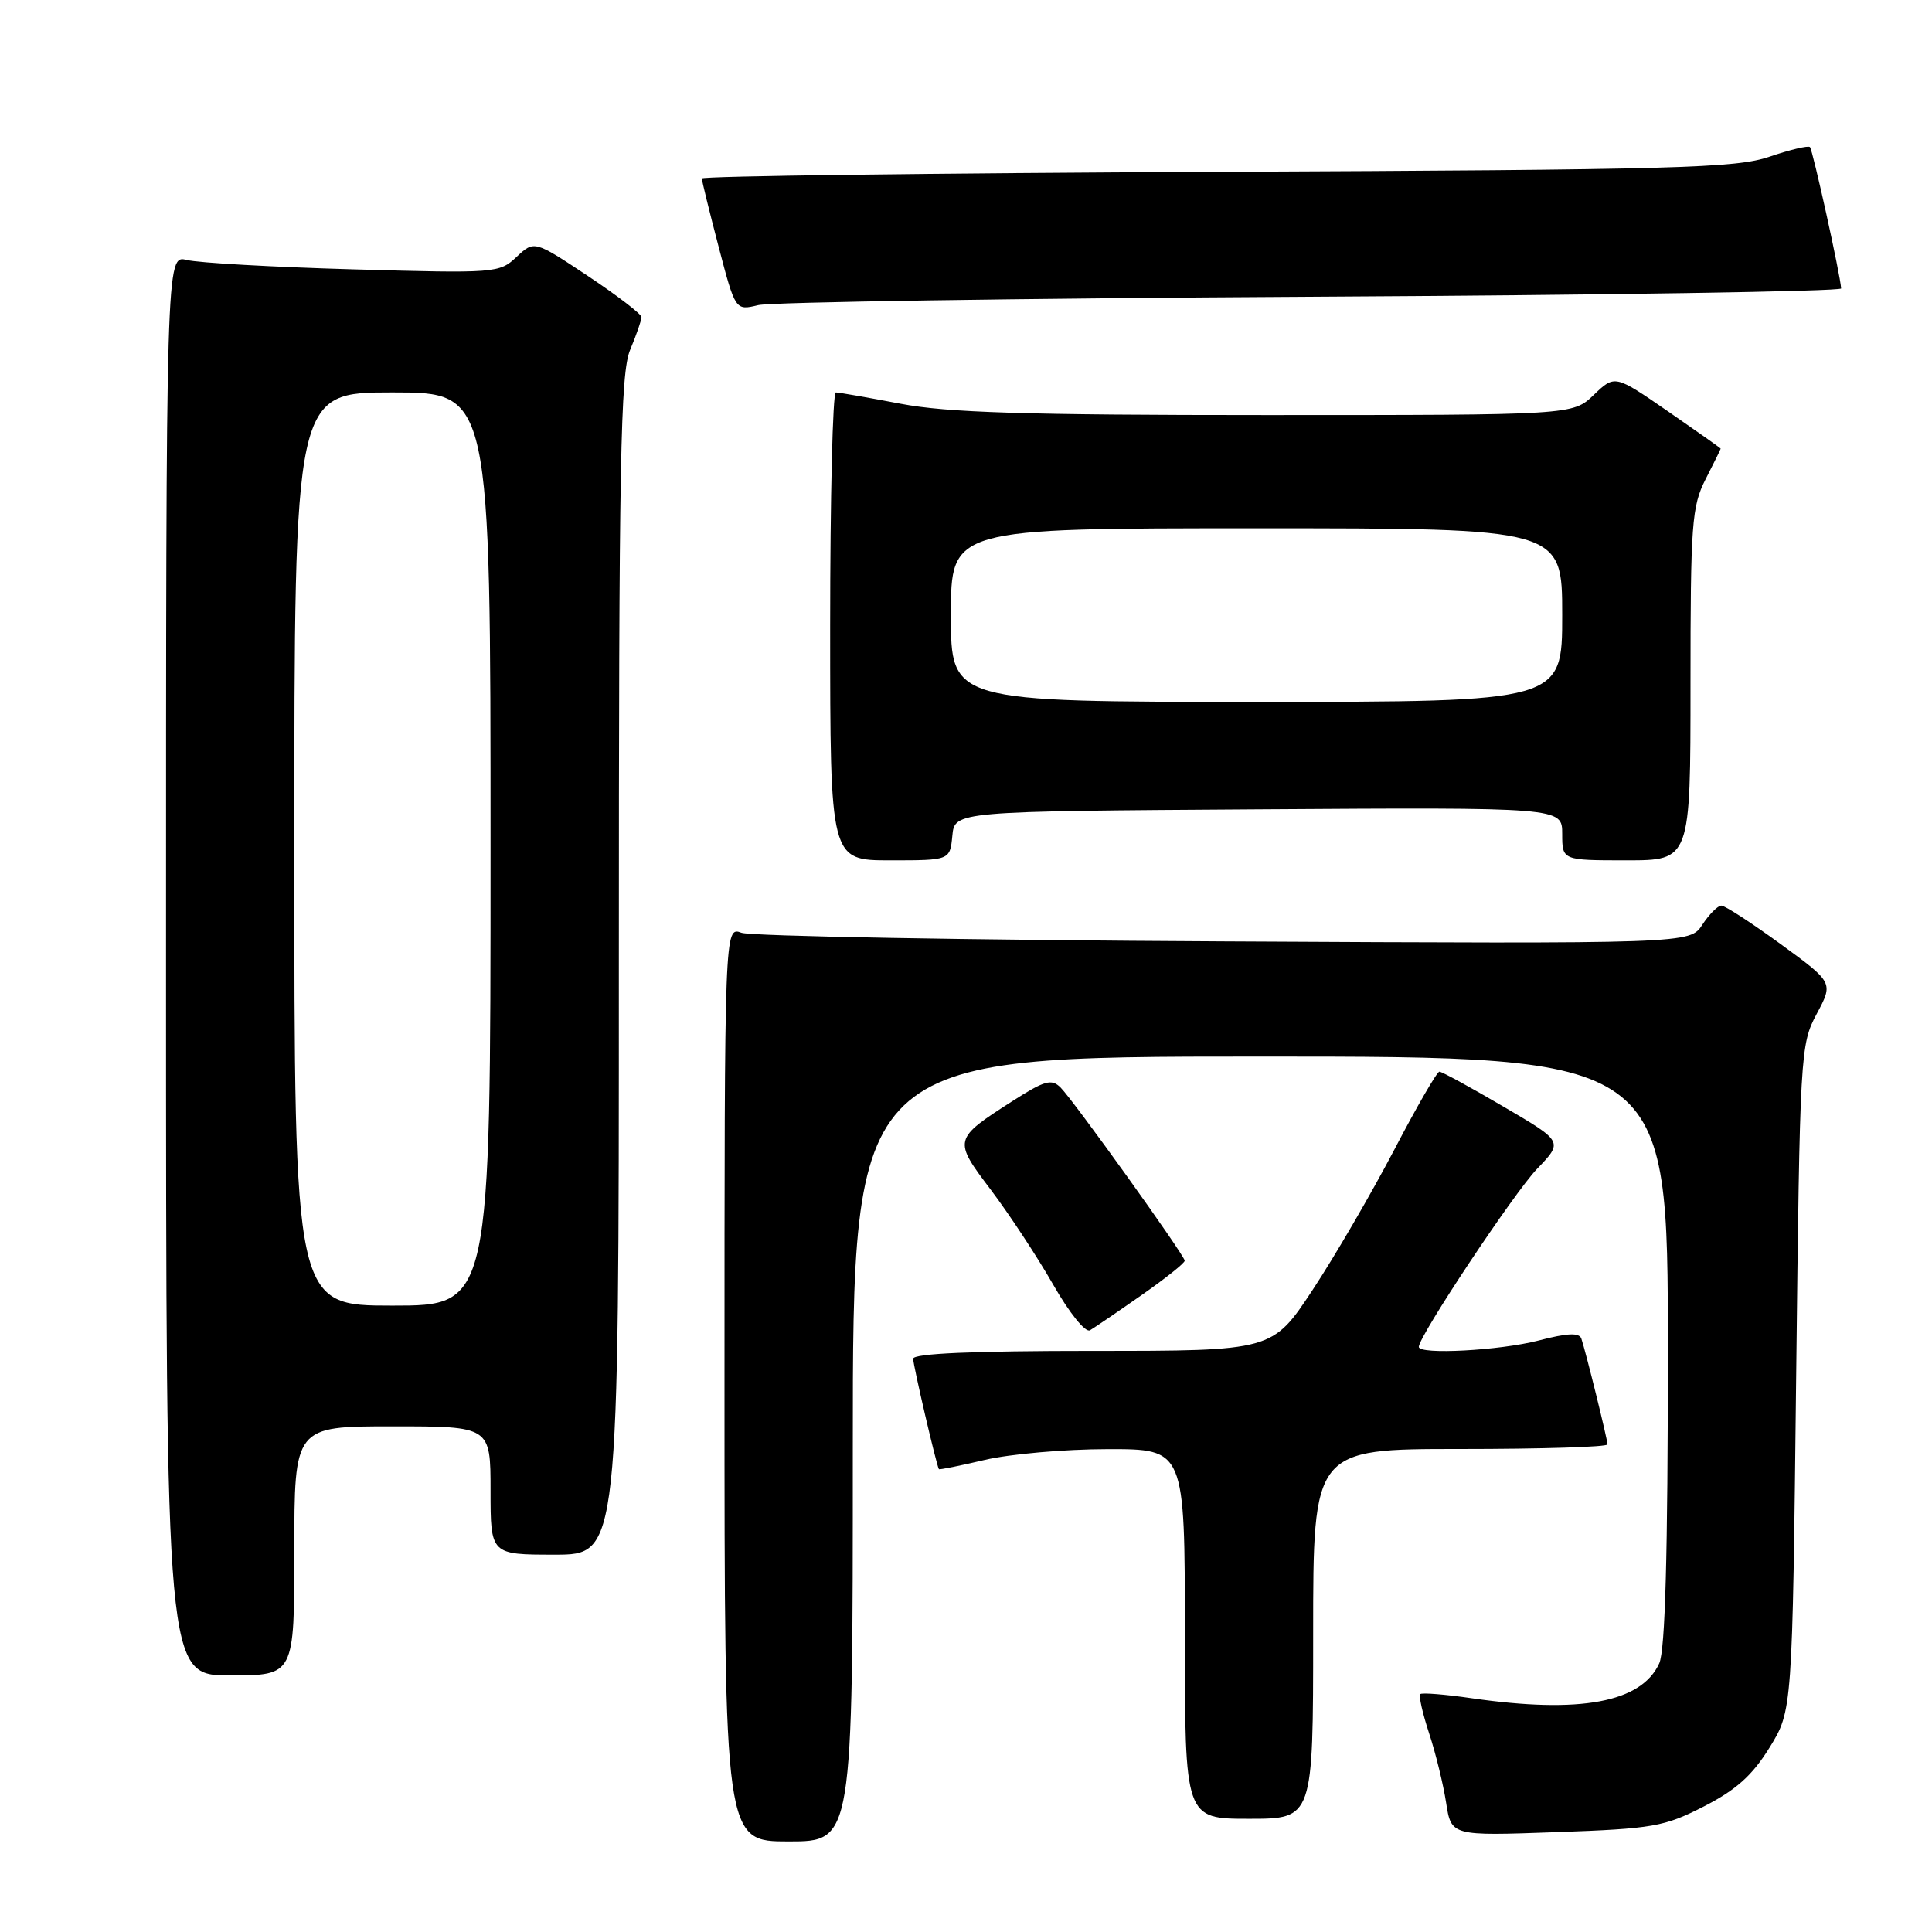 <?xml version="1.0" encoding="UTF-8" standalone="no"?>
<!DOCTYPE svg PUBLIC "-//W3C//DTD SVG 1.1//EN" "http://www.w3.org/Graphics/SVG/1.1/DTD/svg11.dtd" >
<svg xmlns="http://www.w3.org/2000/svg" xmlns:xlink="http://www.w3.org/1999/xlink" version="1.1" viewBox="0 0 256 256">
 <g >
 <path fill="currentColor"
d=" M 113.00 192.00 C 113.00 140.00 113.00 140.00 167.00 140.00 C 221.00 140.00 221.00 140.00 221.00 178.95 C 221.00 205.95 220.65 218.67 219.86 220.40 C 217.50 225.59 209.39 227.10 195.04 225.03 C 191.48 224.51 188.40 224.27 188.19 224.48 C 187.97 224.70 188.50 227.04 189.37 229.69 C 190.24 232.33 191.25 236.47 191.62 238.88 C 192.30 243.27 192.30 243.27 206.20 242.77 C 219.05 242.31 220.52 242.05 225.76 239.37 C 230.04 237.18 232.18 235.27 234.47 231.57 C 237.50 226.66 237.50 226.66 238.00 182.58 C 238.49 139.44 238.55 138.41 240.72 134.35 C 242.94 130.20 242.94 130.20 235.95 125.10 C 232.10 122.30 228.57 120.00 228.09 120.00 C 227.62 120.00 226.48 121.14 225.57 122.53 C 223.92 125.06 223.92 125.06 162.21 124.74 C 128.27 124.57 99.49 124.05 98.25 123.60 C 96.00 122.77 96.00 122.77 96.00 183.38 C 96.00 244.00 96.00 244.00 104.50 244.00 C 113.00 244.00 113.00 244.00 113.00 192.00 Z  M 174.00 216.50 C 174.00 192.00 174.00 192.00 193.50 192.00 C 204.22 192.00 213.00 191.73 213.00 191.39 C 213.00 190.74 210.15 179.20 209.54 177.38 C 209.26 176.56 207.69 176.63 203.86 177.63 C 198.71 178.96 188.00 179.53 188.00 178.47 C 188.00 177.05 200.62 158.05 203.66 154.89 C 207.14 151.27 207.14 151.27 199.23 146.64 C 194.88 144.09 191.06 142.00 190.73 142.00 C 190.41 142.00 187.70 146.69 184.71 152.42 C 181.71 158.14 176.87 166.47 173.93 170.92 C 168.60 179.00 168.60 179.00 144.80 179.00 C 128.92 179.00 121.00 179.35 121.00 180.04 C 121.00 180.92 124.08 194.15 124.41 194.67 C 124.47 194.77 127.21 194.22 130.51 193.44 C 133.80 192.67 141.11 192.02 146.75 192.02 C 157.00 192.00 157.00 192.00 157.00 216.50 C 157.00 241.00 157.00 241.00 165.50 241.00 C 174.00 241.00 174.00 241.00 174.00 216.50 Z  M 39.00 205.50 C 39.00 189.00 39.00 189.00 52.00 189.00 C 65.00 189.00 65.00 189.00 65.00 197.50 C 65.00 206.00 65.00 206.00 73.50 206.00 C 82.00 206.00 82.00 206.00 82.00 127.97 C 82.00 60.87 82.21 49.43 83.50 46.35 C 84.33 44.37 85.00 42.43 85.00 42.02 C 85.00 41.62 81.80 39.17 77.90 36.57 C 70.79 31.85 70.79 31.85 68.45 34.04 C 66.17 36.19 65.69 36.23 46.81 35.69 C 36.19 35.39 26.26 34.83 24.75 34.45 C 22.00 33.77 22.00 33.77 22.00 127.88 C 22.00 222.00 22.00 222.00 30.50 222.00 C 39.00 222.00 39.00 222.00 39.00 205.50 Z  M 151.25 171.62 C 154.41 169.41 156.99 167.36 156.98 167.05 C 156.95 166.31 142.30 145.88 140.53 144.10 C 139.33 142.91 138.42 143.17 134.14 145.91 C 126.30 150.94 126.28 151.03 131.30 157.67 C 133.72 160.88 137.43 166.51 139.54 170.20 C 141.71 174.00 143.83 176.62 144.43 176.27 C 145.02 175.92 148.09 173.83 151.25 171.62 Z  M 126.19 110.75 C 126.50 107.50 126.50 107.50 166.75 107.24 C 207.00 106.98 207.00 106.98 207.00 110.49 C 207.00 114.00 207.00 114.00 215.50 114.00 C 224.00 114.00 224.00 114.00 224.00 90.71 C 224.00 69.40 224.17 67.09 226.00 63.50 C 227.10 61.34 228.00 59.52 228.00 59.45 C 228.00 59.38 224.84 57.15 220.99 54.49 C 213.97 49.65 213.97 49.65 211.18 52.33 C 208.39 55.00 208.39 55.00 167.78 55.00 C 135.84 55.00 125.50 54.68 119.34 53.50 C 115.03 52.68 111.16 52.00 110.75 52.00 C 110.34 52.00 110.00 65.95 110.00 83.00 C 110.00 114.00 110.00 114.00 117.94 114.00 C 125.87 114.00 125.87 114.00 126.19 110.75 Z  M 173.75 39.32 C 212.39 39.11 243.98 38.61 243.96 38.22 C 243.86 36.45 240.20 19.87 239.83 19.49 C 239.60 19.26 237.18 19.84 234.45 20.77 C 230.02 22.28 222.27 22.50 161.25 22.77 C 123.71 22.94 93.00 23.33 93.00 23.65 C 93.00 23.96 94.00 28.03 95.22 32.69 C 97.44 41.16 97.44 41.16 100.47 40.43 C 102.14 40.03 135.11 39.53 173.75 39.32 Z  M 39.00 112.50 C 39.00 52.00 39.00 52.00 52.00 52.00 C 65.00 52.00 65.00 52.00 65.00 112.50 C 65.00 173.00 65.00 173.00 52.00 173.00 C 39.00 173.00 39.00 173.00 39.00 112.50 Z  M 126.00 81.50 C 126.00 70.00 126.00 70.00 166.50 70.00 C 207.00 70.00 207.00 70.00 207.00 81.50 C 207.00 93.00 207.00 93.00 166.50 93.00 C 126.00 93.00 126.00 93.00 126.00 81.50 Z "/>
</g>
</svg>